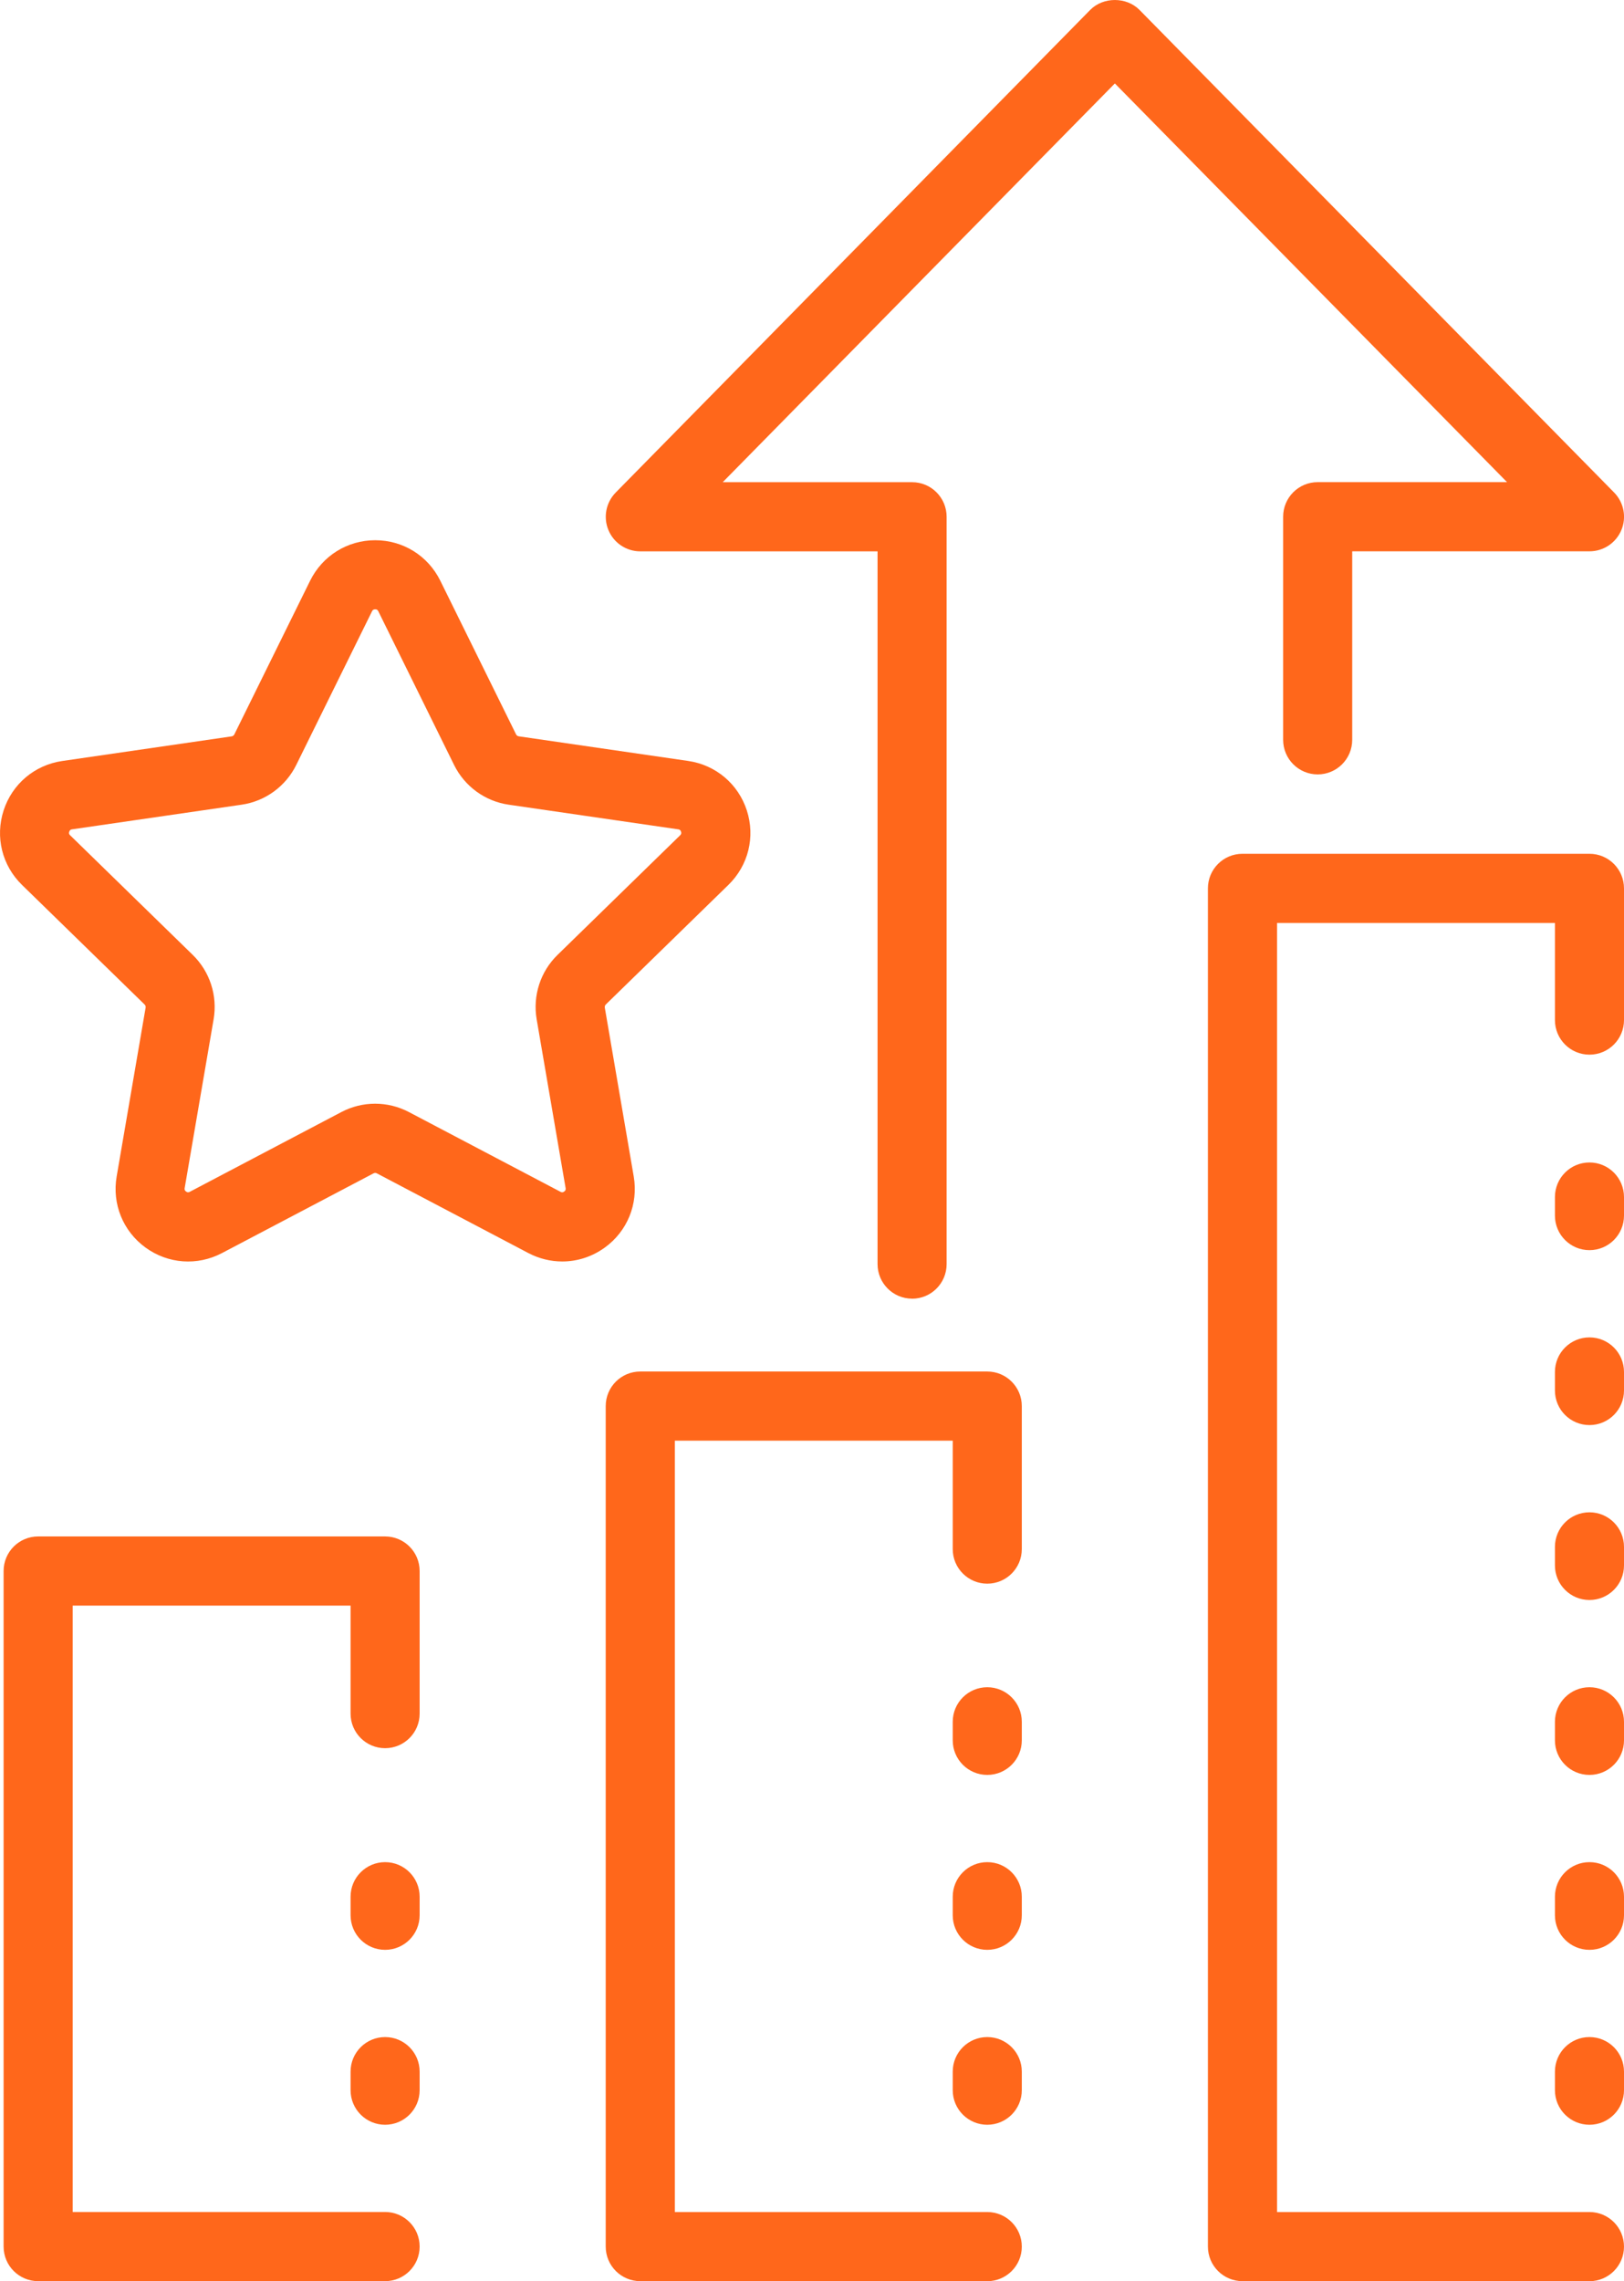 <?xml version="1.0" encoding="UTF-8"?><svg xmlns="http://www.w3.org/2000/svg" viewBox="0 0 356 500"><defs><style>.d{fill:#ff671b;}</style></defs><g id="a"/><g id="b"><g id="c"><g><path class="d" d="M84.42,500H8.36c-4.18,0-7.57-3.39-7.57-7.58v-148.07c0-4.19,3.39-7.58,7.57-7.58H84.42c4.18,0,7.57,3.39,7.57,7.58v31.25c0,4.19-3.39,7.58-7.57,7.58s-7.57-3.39-7.57-7.58v-23.67H15.93v132.91H84.42c4.18,0,7.57,3.39,7.57,7.58s-3.39,7.58-7.57,7.58Z"/><path class="d" d="M216.42,500h-76.07c-4.18,0-7.57-3.39-7.57-7.58v-184.22c0-4.19,3.39-7.58,7.57-7.58h76.07c4.18,0,7.57,3.39,7.57,7.58v31.34c0,4.19-3.39,7.58-7.57,7.58s-7.57-3.39-7.57-7.58v-23.76h-60.92v169.07h68.49c4.18,0,7.57,3.39,7.57,7.58s-3.39,7.58-7.57,7.58Z"/><path class="d" d="M348.43,500h-76.07c-4.18,0-7.57-3.39-7.57-7.58V194.72c0-4.19,3.39-7.58,7.57-7.58h76.07c4.18,0,7.57,3.39,7.57,7.58v28.87c0,4.19-3.39,7.58-7.57,7.58s-7.57-3.39-7.57-7.58v-21.29h-60.92V484.85h68.49c4.18,0,7.57,3.39,7.57,7.58s-3.39,7.58-7.57,7.58Z"/><path class="d" d="M84.42,465.72c-4.18,0-7.57-3.39-7.57-7.58v-4.06c0-4.19,3.39-7.58,7.57-7.58s7.57,3.39,7.57,7.58v4.06c0,4.19-3.39,7.58-7.57,7.58Zm0-38.34c-4.18,0-7.57-3.39-7.57-7.58v-4.06c0-4.19,3.39-7.58,7.57-7.58s7.57,3.39,7.57,7.58v4.06c0,4.19-3.39,7.58-7.57,7.58Z"/><path class="d" d="M216.42,465.72c-4.18,0-7.57-3.39-7.57-7.58v-4.06c0-4.19,3.39-7.58,7.57-7.58s7.57,3.39,7.57,7.58v4.06c0,4.19-3.39,7.58-7.57,7.58Zm0-38.34c-4.18,0-7.57-3.39-7.57-7.58v-4.06c0-4.19,3.39-7.58,7.57-7.58s7.57,3.39,7.57,7.58v4.06c0,4.19-3.39,7.58-7.57,7.58Zm0-38.34c-4.18,0-7.57-3.39-7.57-7.58v-4.06c0-4.19,3.39-7.58,7.57-7.58s7.57,3.39,7.57,7.58v4.06c0,4.19-3.39,7.58-7.57,7.58Z"/><path class="d" d="M348.43,465.72c-4.18,0-7.57-3.39-7.57-7.58v-4.06c0-4.19,3.39-7.58,7.57-7.58s7.57,3.39,7.57,7.58v4.06c0,4.19-3.39,7.58-7.57,7.58Zm0-38.34c-4.18,0-7.57-3.39-7.57-7.58v-4.06c0-4.19,3.39-7.58,7.57-7.58s7.57,3.39,7.57,7.58v4.06c0,4.19-3.39,7.58-7.57,7.58Zm0-38.34c-4.18,0-7.57-3.39-7.57-7.58v-4.06c0-4.19,3.39-7.58,7.57-7.58s7.57,3.39,7.57,7.58v4.06c0,4.19-3.39,7.58-7.57,7.58Zm0-38.34c-4.18,0-7.57-3.39-7.57-7.58v-4.06c0-4.19,3.39-7.58,7.57-7.58s7.57,3.39,7.57,7.58v4.06c0,4.19-3.39,7.58-7.57,7.58Zm0-38.34c-4.18,0-7.57-3.39-7.57-7.58v-4.06c0-4.19,3.39-7.58,7.57-7.58s7.57,3.39,7.57,7.58v4.06c0,4.19-3.39,7.58-7.57,7.58Zm0-38.34c-4.18,0-7.57-3.39-7.57-7.58v-4.06c0-4.19,3.39-7.58,7.57-7.58s7.57,3.39,7.57,7.58v4.06c0,4.19-3.39,7.58-7.57,7.58Z"/><path class="d" d="M199.94,284.65c-4.18,0-7.57-3.39-7.57-7.58V120.85h-52.01c-3.05,0-5.81-1.83-6.98-4.65-1.18-2.81-.55-6.06,1.59-8.24L238.99,2.17c2.85-2.89,7.94-2.89,10.8,0l104.04,105.78c2.14,2.18,2.77,5.43,1.59,8.24-1.18,2.82-3.93,4.65-6.98,4.65h-52.02v41.32c0,4.19-3.39,7.58-7.57,7.58s-7.57-3.39-7.57-7.58v-48.9c0-4.19,3.39-7.58,7.57-7.58h41.51L244.39,18.29l-85.96,87.4h41.51c4.18,0,7.57,3.39,7.57,7.58v163.81c0,4.19-3.39,7.58-7.57,7.58Z"/><path class="d" d="M123.25,276.5c-2.53,0-5.07-.61-7.42-1.84l-33.23-17.48c-.22-.12-.49-.12-.71,0l-33.23,17.48c-5.4,2.84-11.82,2.38-16.76-1.21-4.94-3.59-7.36-9.56-6.33-15.57l6.35-37.02c.04-.25-.04-.5-.22-.68l-26.88-26.22c-4.37-4.26-5.91-10.51-4.03-16.32,1.89-5.81,6.81-9.96,12.85-10.84l37.15-5.4c.25-.04,.46-.2,.58-.43l16.61-33.68c2.7-5.47,8.17-8.88,14.27-8.88h0c6.1,0,11.57,3.4,14.27,8.88h0l16.61,33.68c.11,.23,.33,.38,.58,.42l37.15,5.4c6.04,.88,10.96,5.03,12.85,10.84,1.88,5.81,.34,12.06-4.03,16.32l-26.88,26.22c-.18,.18-.26,.44-.22,.69l6.34,37.01c1.03,6.02-1.39,11.99-6.33,15.57-2.79,2.03-6.05,3.06-9.34,3.06Zm-41.01-142.94c-.48,0-.61,.28-.69,.43l-16.61,33.68c-2.32,4.7-6.8,7.96-11.98,8.71l-37.16,5.4c-.17,.02-.47,.07-.62,.52s.07,.67,.19,.78l26.88,26.22c3.75,3.66,5.46,8.92,4.58,14.09l-6.35,37.03c-.03,.16-.08,.47,.31,.75,.38,.28,.66,.14,.81,.06l33.23-17.48c4.63-2.44,10.17-2.44,14.81,0l33.23,17.48c.15,.08,.43,.22,.81-.06,.39-.28,.33-.59,.31-.75l-6.35-37.02c-.88-5.17,.83-10.44,4.57-14.09l26.88-26.22c.12-.12,.34-.33,.2-.79-.14-.45-.45-.5-.62-.52l-37.15-5.4c-5.19-.75-9.66-4.01-11.98-8.71l-16.61-33.69c-.08-.15-.21-.43-.69-.43Z"/></g></g></g></svg>